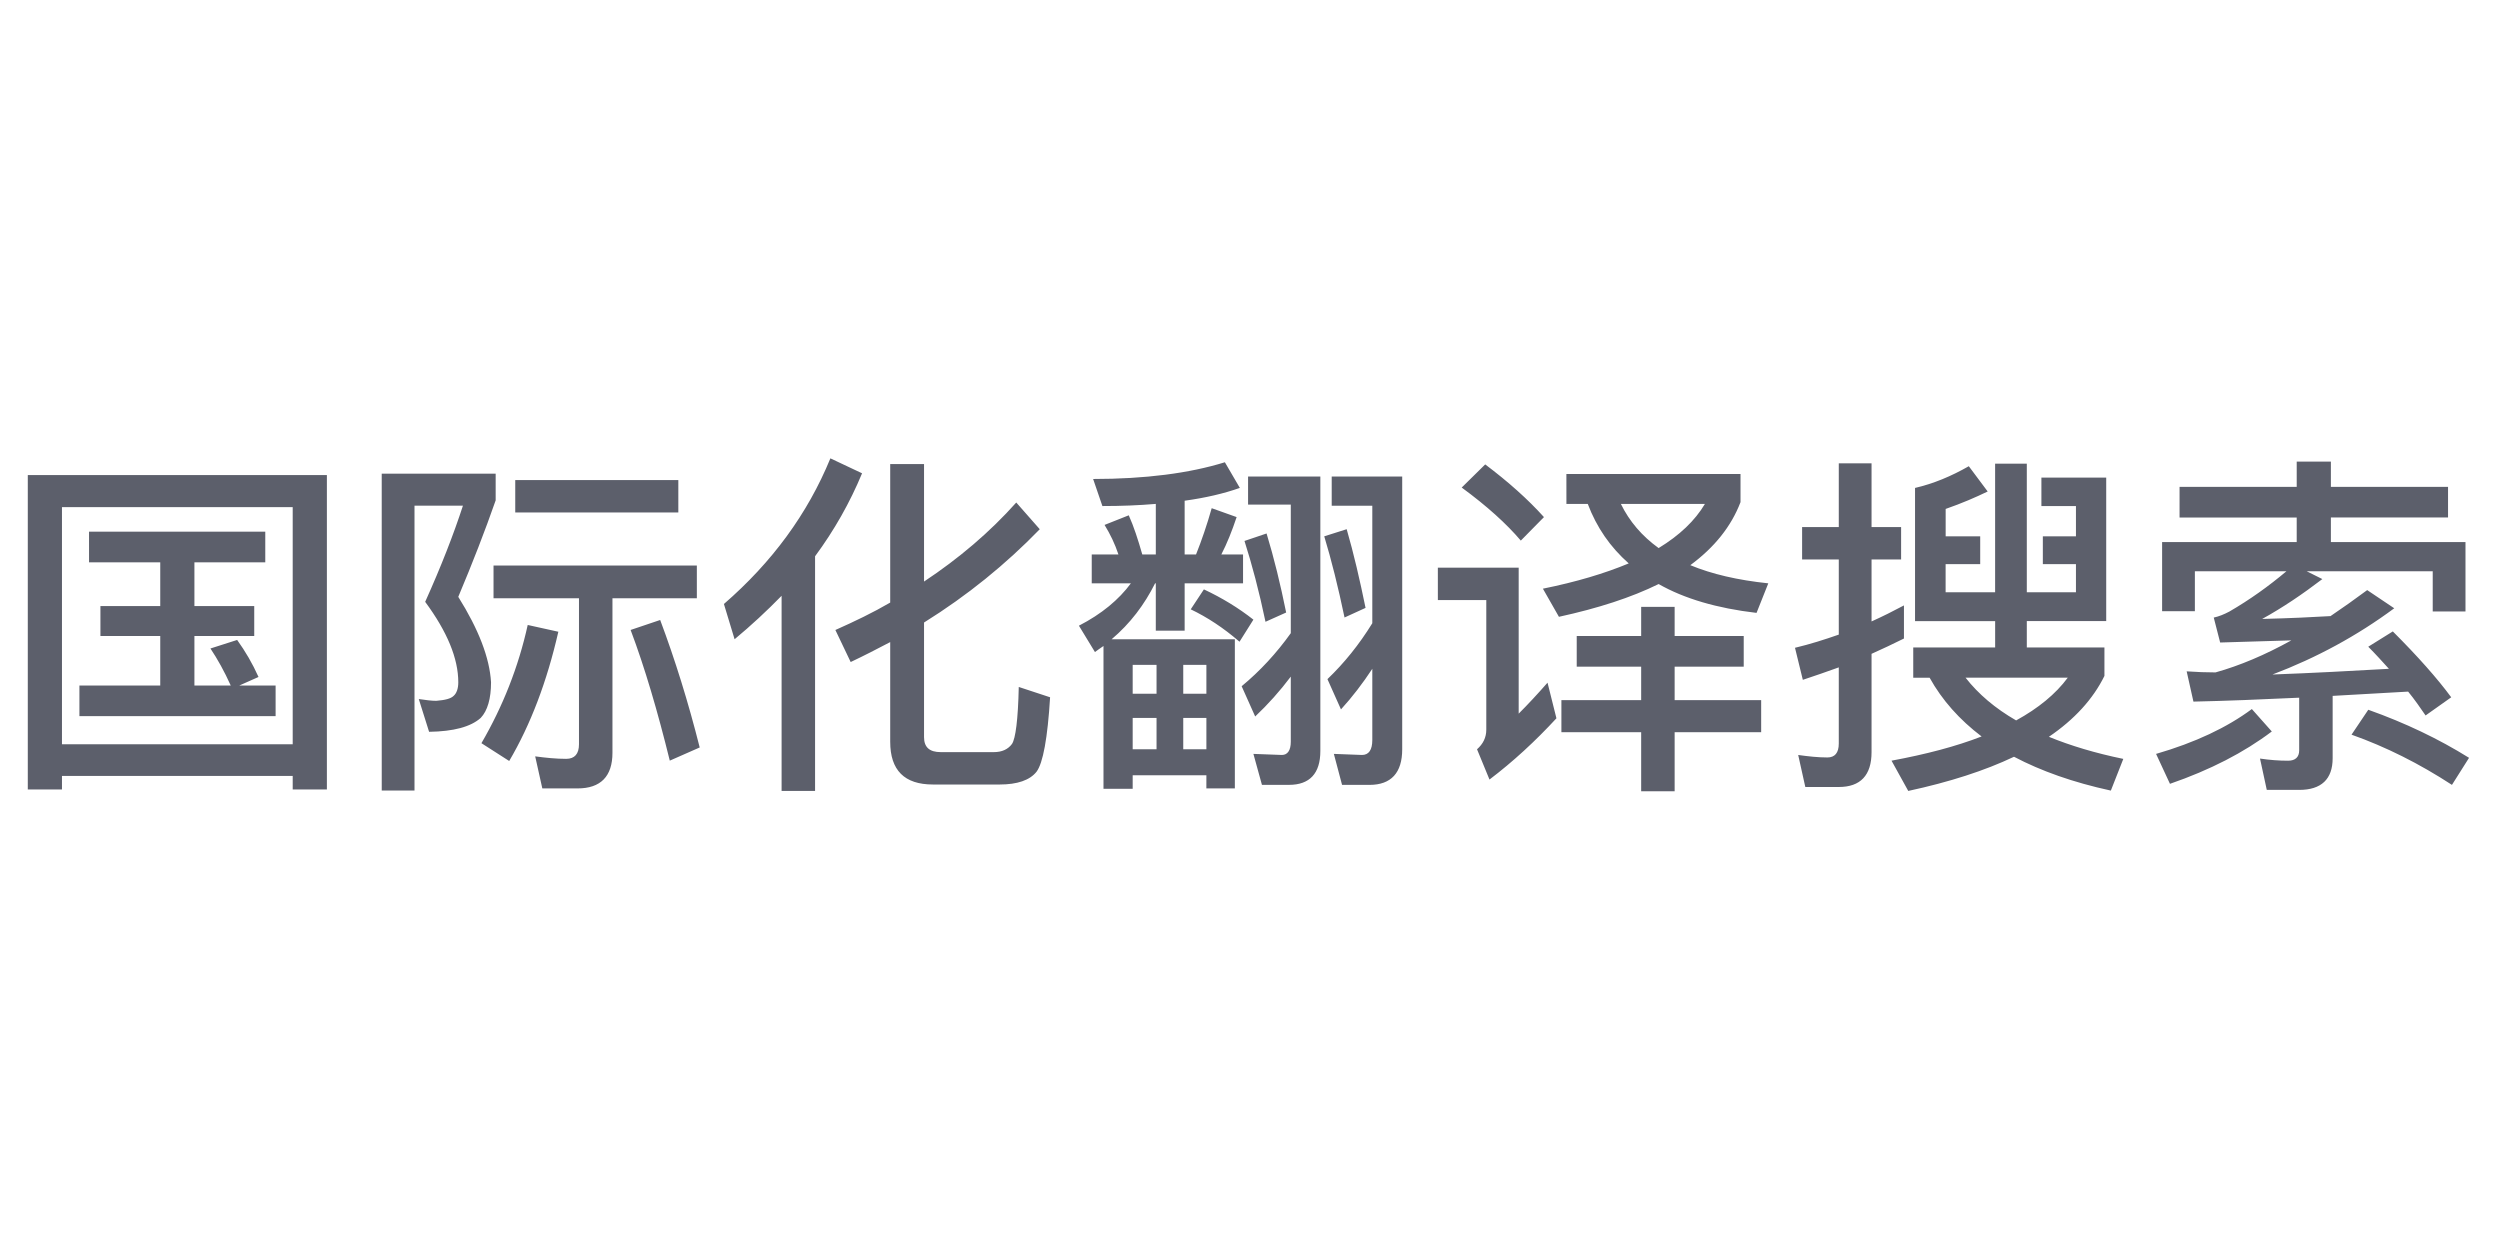 <svg height="90" viewBox="0 0 180 90" width="180" xmlns="http://www.w3.org/2000/svg"><path d="m6.41 38.281h12.69v2.205h-5.102v3.153h4.307v2.154h-4.307v3.564h2.615c-.461-1.025-.949-1.897-1.461-2.666l1.923-.615c.59.82 1.102 1.692 1.538 2.666l-1.384.615h2.615v2.205h-14.126v-2.205h5.82v-3.564h-4.307v-2.154h4.307v-3.153h-5.127zm17.126-4.076v22.638h-2.461v-.974h-16.613v.974h-2.461v-22.638zm-19.074 19.382h16.613v-17.074h-16.613zm33.534-8.589 2.205.487c-.82 3.589-2 6.691-3.538 9.306l-2-1.282c1.538-2.641 2.666-5.486 3.333-8.512zm9.537-.359c1.077 2.871 2.025 5.922 2.846 9.178l-2.154.949c-.872-3.538-1.795-6.691-2.82-9.409zm-5.948 12.126h-2.538l-.513-2.307c.769.103 1.513.179 2.23.179.615 0 .923-.359.923-1.051v-10.511h-6.153v-2.359h14.639v2.359h-6.076v11.127c0 1.692-.846 2.564-2.512 2.564zm-4.487-22.202h11.742v2.333h-11.742zm-9.614-.461h8.204v1.923c-.769 2.205-1.666 4.512-2.692 6.948 1.461 2.333 2.256 4.384 2.359 6.153 0 1.179-.256 2.051-.743 2.564-.718.641-1.948.974-3.717 1l-.743-2.359c.513.077.923.128 1.256.128.641-.051 1.051-.154 1.256-.359.205-.179.333-.513.333-.974 0-1.718-.795-3.641-2.384-5.794 1.154-2.564 2.051-4.871 2.718-6.922h-3.487v20.51h-2.359zm32.303-1.102 2.282 1.077c-.872 2.102-2 4.102-3.384 5.974v16.895h-2.41v-14.049c-1.051 1.077-2.179 2.128-3.384 3.128l-.769-2.538c3.461-3 6.025-6.486 7.666-10.486zm12.178 23.484h-4.794c-2.051 0-3.076-1.025-3.076-3.076v-7.178c-.923.487-1.872.974-2.846 1.436l-1.102-2.307c1.384-.615 2.718-1.256 3.948-1.974v-9.973h2.436v8.46c2.512-1.666 4.743-3.564 6.64-5.691l1.692 1.923c-2.436 2.512-5.204 4.769-8.332 6.717v8.255c0 .718.385 1.077 1.205 1.077h3.82c.59 0 1.025-.205 1.308-.59.256-.385.436-1.743.487-4.102l2.256.743c-.179 2.948-.513 4.743-.974 5.358-.487.615-1.384.923-2.666.923zm14.716-14.049c1.308.615 2.487 1.333 3.564 2.179l-1 1.59c-1.154-1-2.333-1.769-3.512-2.333zm-3.41 5.435h-1.718v2.077h1.718zm0 3.82h-1.718v2.256h1.718zm1.923 2.256h1.666v-2.256h-1.666zm1.666 1.872h-5.307v.974h-2.102v-10.281c-.231.154-.436.308-.615.436l-1.154-1.897c1.641-.846 2.871-1.872 3.743-3.051h-2.82v-2.077h1.923c-.256-.769-.59-1.461-1-2.128l1.743-.692c.359.795.667 1.743.974 2.82h.974v-3.641c-1.205.103-2.487.154-3.846.154l-.667-1.948c3.743 0 6.922-.41 9.486-1.205l1.077 1.846c-1.154.41-2.487.718-3.974.923v3.871h.82c.41-1.025.795-2.154 1.128-3.333l1.795.641c-.333 1-.692 1.897-1.102 2.692h1.564v2.077h-4.205v3.41h-2.077v-3.41h-.051c-.769 1.538-1.795 2.897-3.128 4.025h8.871v10.742h-2.051zm-1.666-5.871h1.666v-2.077h-1.666zm5.666 6.563-.615-2.23 2.051.077c.41 0 .641-.333.641-.949v-4.692c-.769 1.025-1.641 2-2.564 2.871l-.974-2.179c1.333-1.102 2.512-2.384 3.538-3.82v-9.255h-3.076v-2.025h5.204v19.766c0 1.615-.769 2.436-2.256 2.436zm5.768 0-.59-2.23 2.025.077c.487 0 .743-.359.743-1.077v-5.127c-.692 1.051-1.436 2.025-2.256 2.923l-.974-2.179c1.205-1.154 2.282-2.487 3.23-4.025v-8.46h-2.923v-2.102h5.076v19.638c0 1.692-.795 2.564-2.359 2.564zm.333-18.408c.513 1.769.949 3.666 1.359 5.666l-1.513.692c-.461-2.205-.949-4.153-1.461-5.845zm-5.768.308c.538 1.769 1 3.666 1.41 5.691l-1.487.667c-.461-2.205-.974-4.128-1.513-5.82zm21.587-4.281h12.537v2.025c-.667 1.743-1.872 3.256-3.615 4.538 1.538.641 3.41 1.077 5.615 1.308l-.846 2.128c-2.846-.333-5.204-1.025-7.05-2.077-1.974.974-4.358 1.743-7.178 2.359l-1.154-2.025c2.41-.487 4.461-1.102 6.179-1.82-1.333-1.179-2.307-2.589-2.948-4.281h-1.538zm3.923 2.154c.615 1.256 1.513 2.307 2.718 3.179 1.513-.923 2.615-1.974 3.333-3.179zm-3.179 9.511h4.64v-2.102h2.41v2.102h4.974v2.205h-4.974v2.41h6.23v2.307h-6.23v4.256h-2.41v-4.256h-5.743v-2.307h5.743v-2.41h-4.64zm-6.589-12.357c1.666 1.256 3.076 2.512 4.23 3.794l-1.666 1.692c-1.025-1.205-2.436-2.487-4.256-3.82zm-3.41 7.435h5.82v10.511c.667-.667 1.359-1.41 2.077-2.23l.641 2.564c-1.513 1.641-3.128 3.128-4.82 4.41l-.897-2.179c.436-.385.667-.846.667-1.41v-9.332h-3.487zm36.559-.256v2.025h3.564v-9.255h2.282v9.255h3.538v-2.025h-2.384v-2h2.384v-2.179h-2.487v-2.051h4.666v10.332h-5.717v1.897h5.589v2.051c-.82 1.666-2.154 3.128-3.999 4.384 1.564.641 3.358 1.179 5.358 1.59l-.897 2.282c-2.718-.59-5.025-1.41-6.973-2.436-2.102 1-4.64 1.82-7.614 2.461l-1.205-2.179c2.487-.461 4.64-1.025 6.486-1.743-1.59-1.205-2.846-2.615-3.743-4.23h-1.179v-2.179h5.897v-1.897h-5.768v-9.588c1.333-.308 2.615-.846 3.871-1.564l1.359 1.82c-.846.41-1.846.846-3.025 1.256v1.974h2.487v2zm1.436 8.178c.923 1.179 2.128 2.205 3.641 3.076 1.59-.872 2.846-1.897 3.717-3.076zm-9.127 7.871h-2.41l-.513-2.307c.743.103 1.436.179 2.102.179.538 0 .82-.333.82-1v-5.486c-.872.308-1.718.615-2.589.897l-.564-2.307c1.077-.256 2.128-.59 3.153-.949v-5.409h-2.641v-2.333h2.641v-4.589h2.359v4.589h2.128v2.333h-2.128v4.461c.795-.359 1.564-.743 2.333-1.154v2.384c-.769.385-1.538.743-2.333 1.102v7.076c0 1.666-.795 2.512-2.359 2.512zm24.535-21.612h8.435v-1.82h2.461v1.82h8.435v2.205h-8.435v1.769h9.691v4.999h-2.359v-2.897h-9.076l1.128.564c-1.41 1.077-2.846 2.051-4.333 2.871 2-.051 3.641-.128 4.922-.205.872-.59 1.743-1.205 2.641-1.872l1.948 1.308c-2.666 1.974-5.589 3.564-8.768 4.769 2.846-.103 5.64-.256 8.383-.41-.487-.538-.974-1.077-1.487-1.59l1.769-1.102c1.795 1.795 3.205 3.384 4.205 4.743l-1.846 1.308c-.385-.564-.795-1.154-1.256-1.718-1.897.103-3.692.205-5.435.308v4.487c0 1.513-.82 2.282-2.41 2.282h-2.333l-.487-2.256c.692.103 1.359.154 2.025.154.513 0 .795-.256.795-.743v-3.794c-2.718.128-5.256.231-7.614.282l-.487-2.179c.718.051 1.41.077 2.077.077 1.743-.487 3.564-1.256 5.461-2.307-1.538.051-3.23.103-5.127.154l-.461-1.795c.359-.077.743-.231 1.128-.436 1.461-.846 2.82-1.82 4.102-2.897h-6.589v2.871h-2.359v-4.974h9.691v-1.769h-8.435zm13.588 16.049c2.666.949 5.076 2.102 7.255 3.461l-1.231 1.948c-2.359-1.538-4.769-2.743-7.23-3.615zm-8.383-.051 1.436 1.615c-2 1.513-4.435 2.769-7.332 3.769l-1-2.154c2.82-.82 5.102-1.897 6.896-3.23z" fill="#5c5f6b"/></svg>